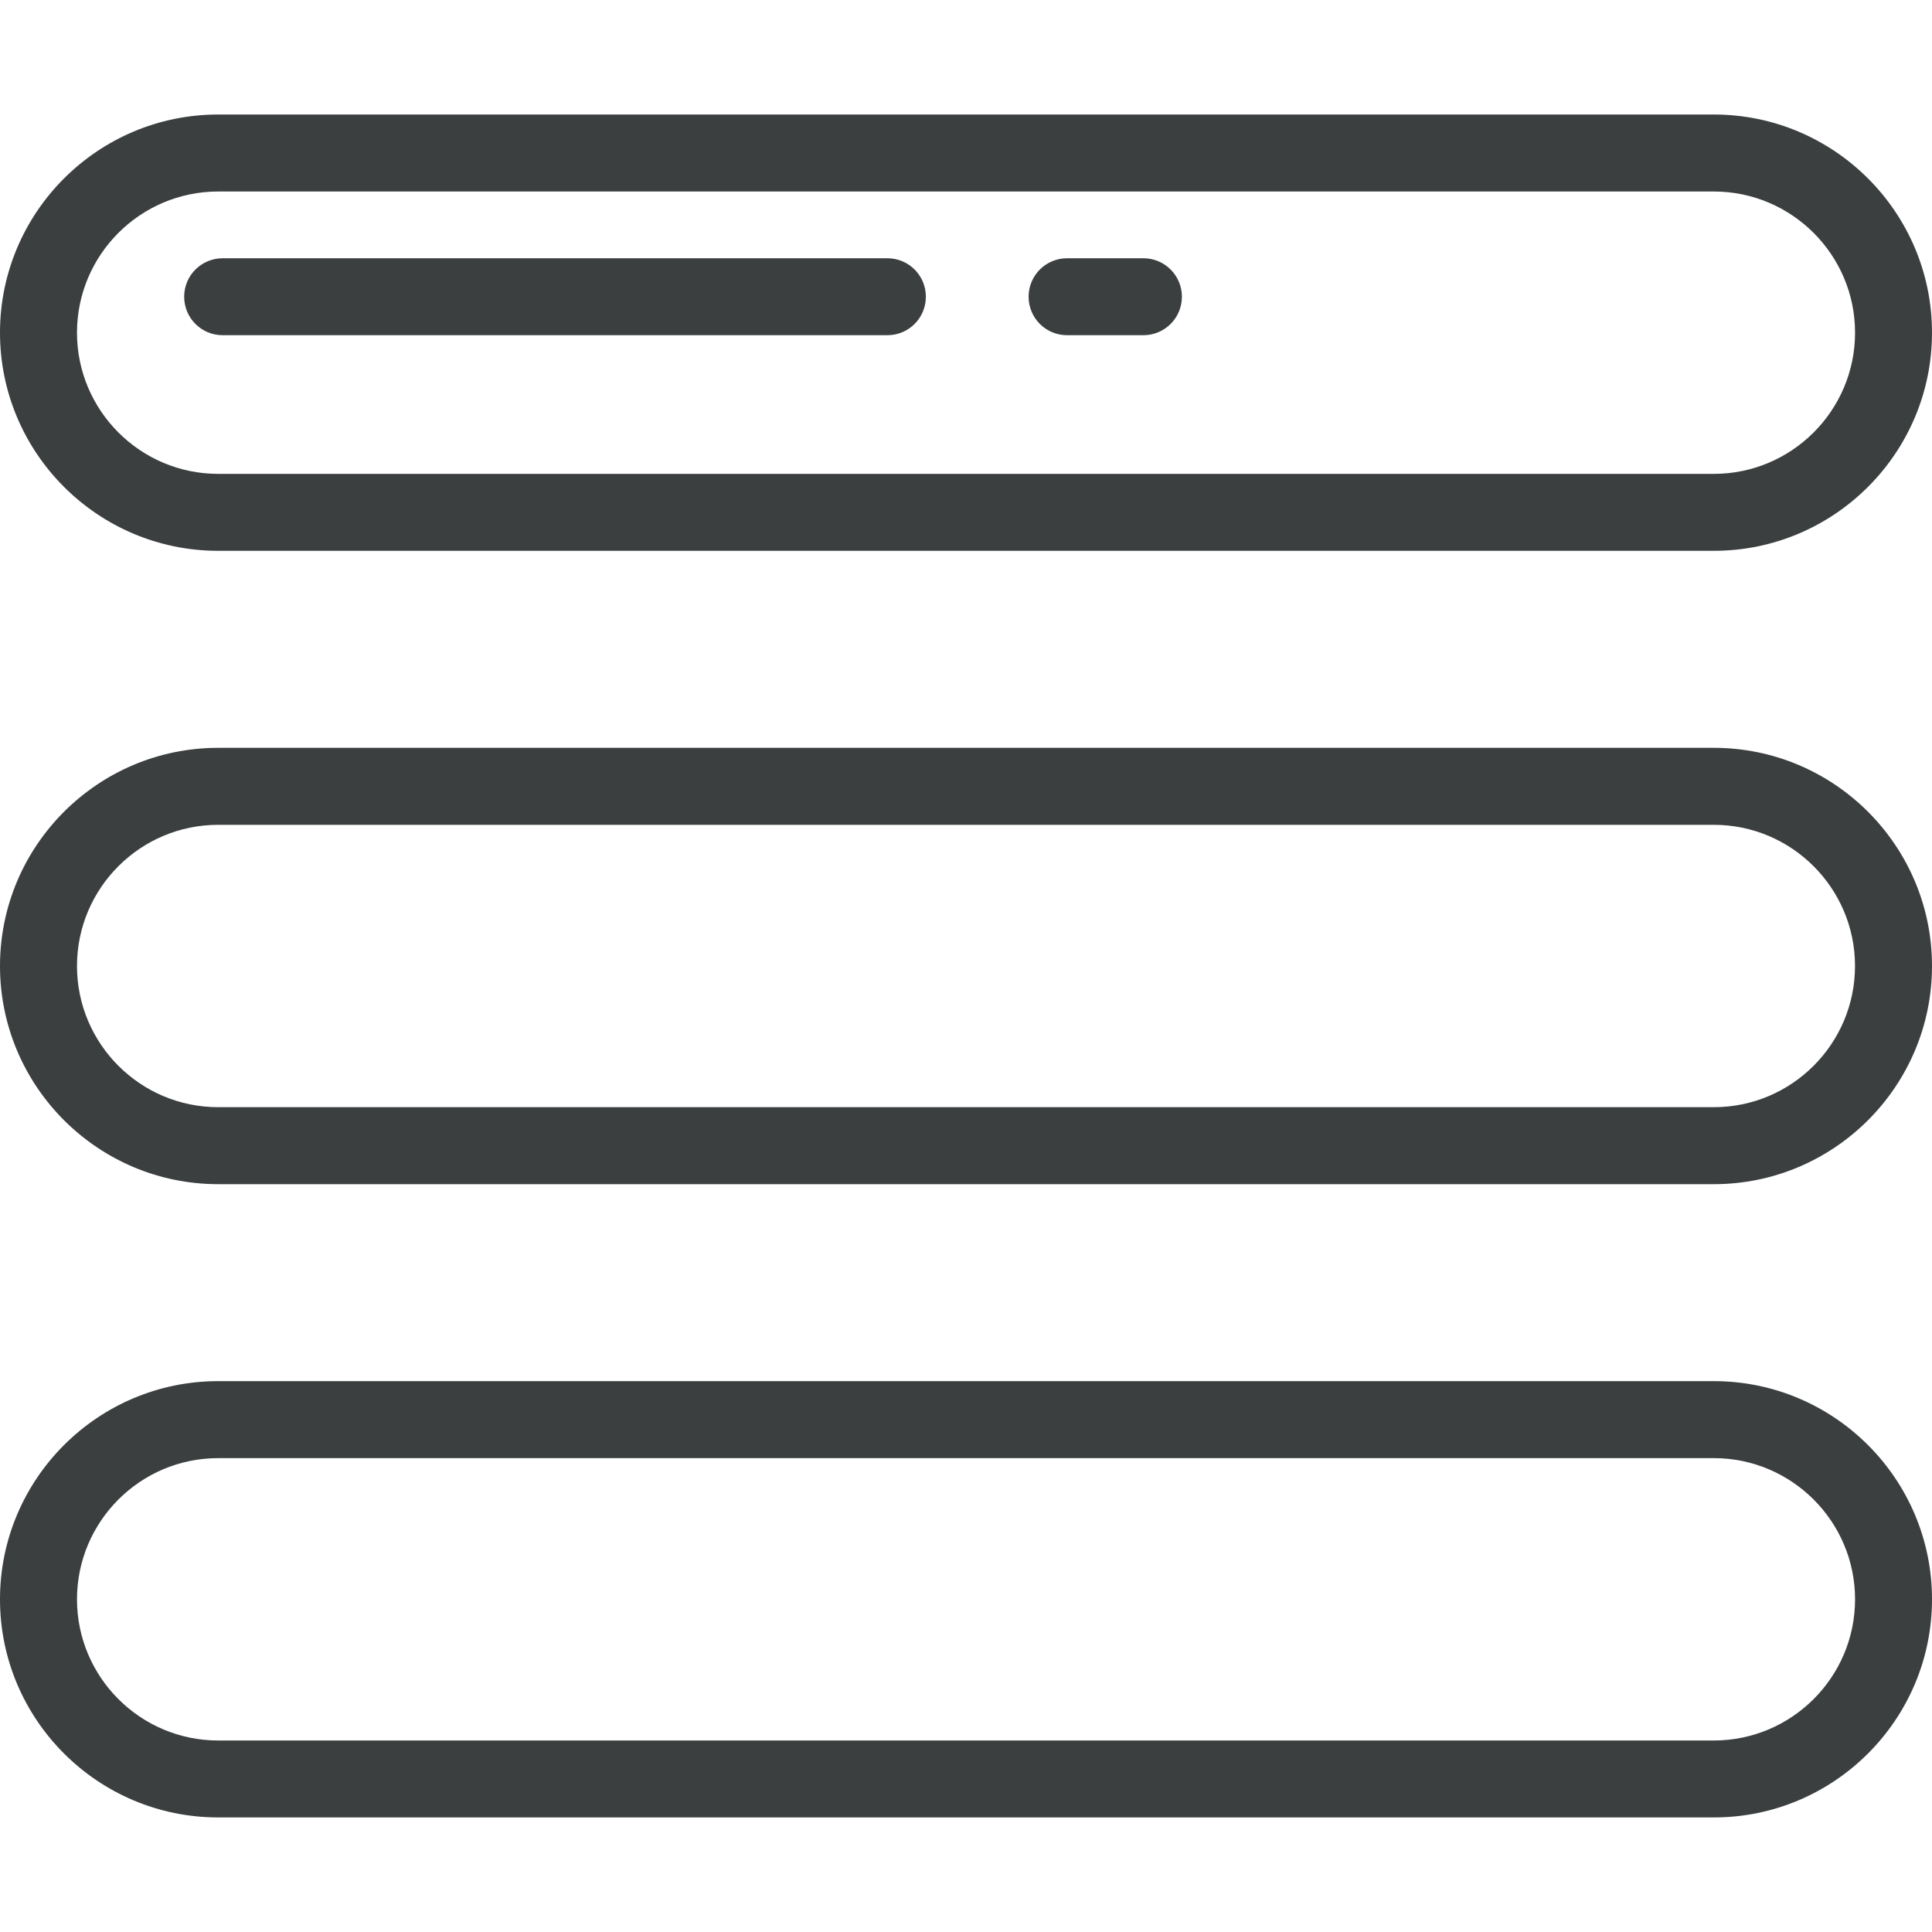 <svg width="40" height="40" viewBox="0 0 40 40" fill="none" xmlns="http://www.w3.org/2000/svg">
<g clip-path="url(#clip0)">
<path d="M35.483 11.404H4.517C2.026 11.404 0 9.378 0 6.888C0 4.397 2.026 2.371 4.517 2.371H35.483C37.974 2.371 40 4.397 40 6.888C40 9.378 37.974 11.404 35.483 11.404ZM4.517 3.965C2.905 3.965 1.594 5.276 1.594 6.888C1.594 8.499 2.905 9.811 4.517 9.811H35.483C37.095 9.811 38.407 8.499 38.407 6.888C38.407 5.276 37.095 3.965 35.483 3.965H4.517Z" fill="#3B3F3F"/>
<path d="M35.483 24.517H4.517C2.026 24.517 0 22.49 0 20C0 17.509 2.026 15.483 4.517 15.483H35.483C37.974 15.483 40 17.509 40 20C40 22.49 37.974 24.517 35.483 24.517ZM4.517 17.077C2.905 17.077 1.594 18.388 1.594 20C1.594 21.612 2.905 22.923 4.517 22.923H35.483C37.095 22.923 38.406 21.612 38.406 20C38.406 18.388 37.095 17.077 35.483 17.077H4.517Z" fill="#3B3F3F"/>
<path d="M35.483 37.628H4.517C2.026 37.628 0 35.602 0 33.112C0 30.621 2.026 28.595 4.517 28.595H35.483C37.974 28.595 40 30.621 40 33.112C40 35.602 37.974 37.628 35.483 37.628ZM4.517 30.189C2.905 30.189 1.594 31.5 1.594 33.112C1.594 34.724 2.905 36.035 4.517 36.035H35.483C37.095 36.035 38.407 34.724 38.407 33.112C38.407 31.5 37.095 30.189 35.483 30.189H4.517Z" fill="#3B3F3F"/>
<path d="M18.373 6.94H4.61C4.169 6.94 3.813 6.584 3.813 6.143C3.813 5.703 4.169 5.347 4.61 5.347H18.373C18.813 5.347 19.169 5.703 19.169 6.143C19.169 6.584 18.813 6.94 18.373 6.94Z" fill="#3B3F3F"/>
<path d="M23.673 6.94H22.092C21.652 6.94 21.296 6.584 21.296 6.143C21.296 5.703 21.652 5.347 22.092 5.347H23.673C24.113 5.347 24.47 5.703 24.47 6.143C24.47 6.584 24.113 6.94 23.673 6.94Z" fill="#3B3F3F"/>
</g>
<defs>
<clipPath id="clip0">
<rect width="40" height="40" fill="white"/>
</clipPath>
</defs>
</svg>

